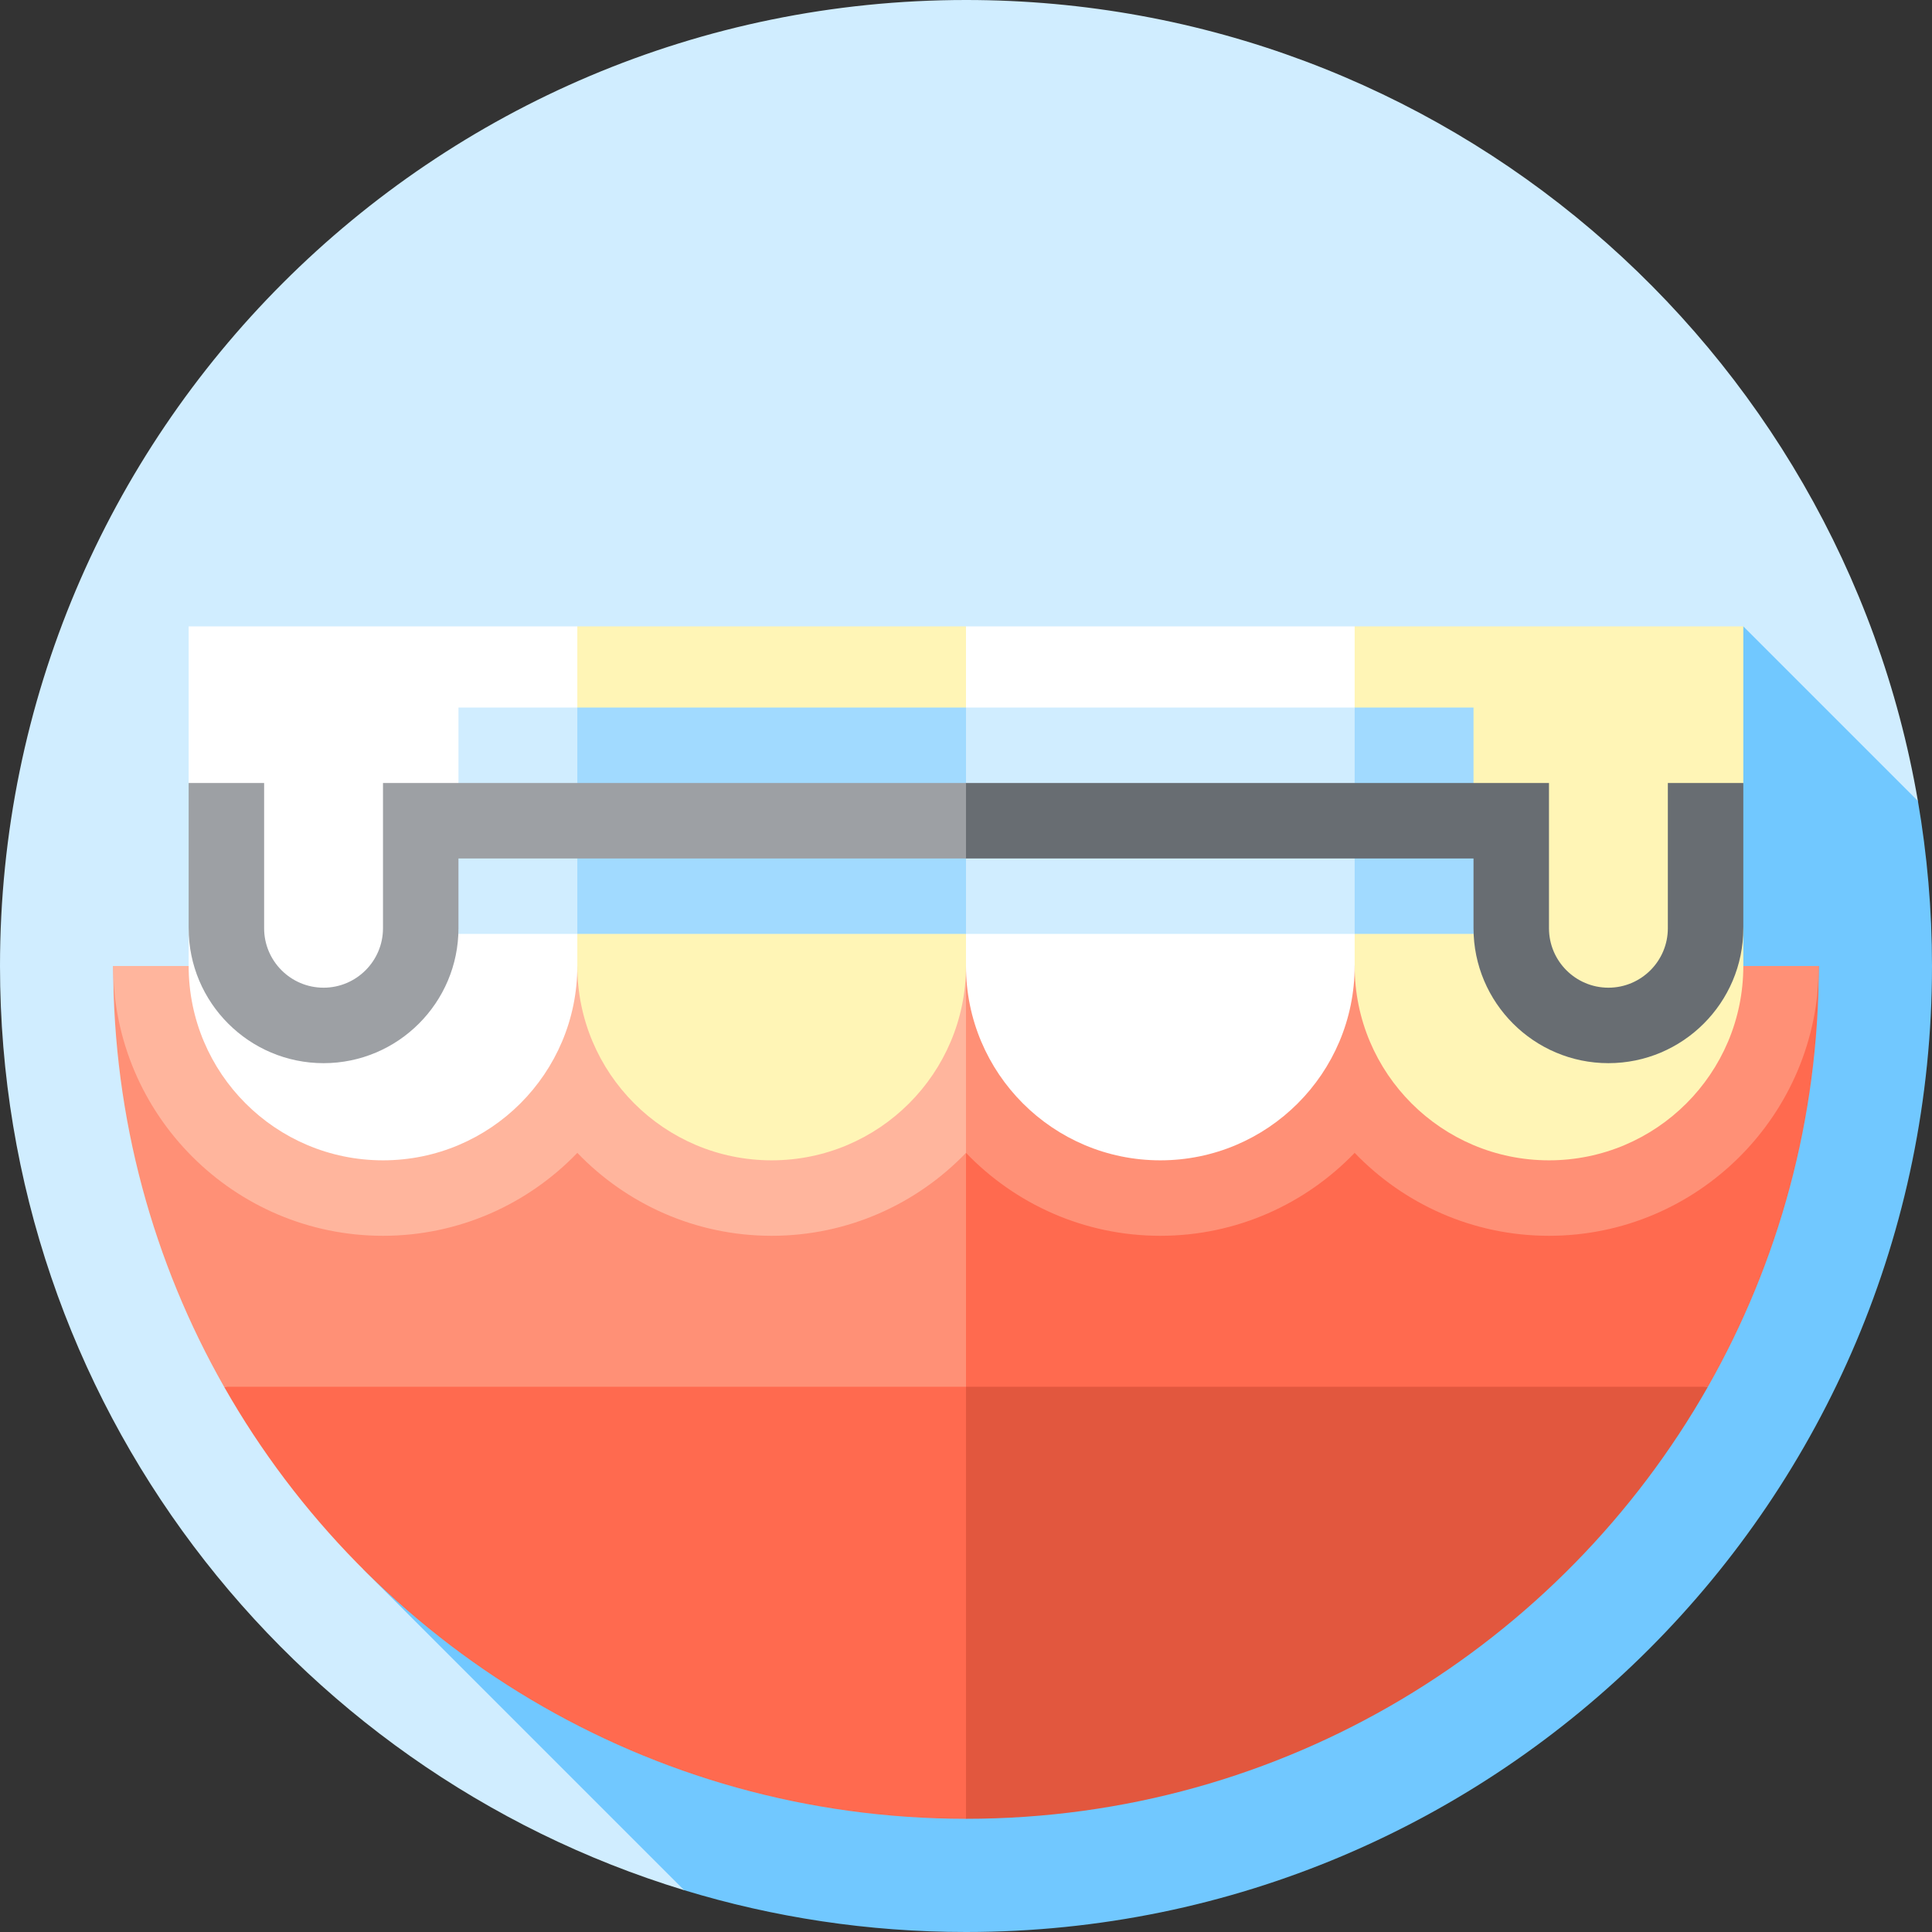 <?xml version="1.0" encoding="iso-8859-1"?>
<!-- Generator: Adobe Illustrator 19.0.0, SVG Export Plug-In . SVG Version: 6.00 Build 0)  -->
<svg xmlns="http://www.w3.org/2000/svg" xmlns:xlink="http://www.w3.org/1999/xlink" version="1.1" id="Layer_1" x="0px" y="0px" viewBox="0 0 512 512" style="enable-background:new 0 0 512 512;" xml:space="preserve">
<rect x="0" y="0" width="512" height="512" fill="#333333" stroke="none"/>
<path style="fill:#D0EDFF;" d="M508.264,212.265C487.51,91.718,382.473,0,256,0C114.615,0,0,114.615,0,256  c0,115.395,76.356,212.945,181.296,244.914L508.264,212.265z"/>
<path style="fill:#71C8FF;" d="M512,256c0-14.912-1.29-29.521-3.736-43.735l-46.266-46.266L96.189,415.807l85.107,85.107  C204.931,508.114,230.01,512,256,512C397.385,512,512,397.385,512,256z"/>
<path style="fill:#E2573E;" d="M196,347.5l256.62,20C413.77,435.88,340.27,482,256,482L196,347.5z"/>
<g>
	<path style="fill:#FF6A4F;" d="M256,347.5V482c-84.27,0-157.77-46.12-196.62-114.5L256,347.5z"/>
	<path style="fill:#FF6A4F;" d="M216,276l266-20c0,40.55-10.68,78.6-29.38,111.5H256L216,276z"/>
</g>
<g>
	<path style="fill:#FF9076;" d="M256,276v91.5H59.38C40.68,334.6,30,296.55,30,256L256,276z"/>
	<path style="fill:#FF9076;" d="M225.997,255.999l30,49.522c13.017,13.532,31.285,21.978,51.5,21.978s38.483-8.446,51.5-21.978   c13.017,13.532,31.285,21.978,51.5,21.978c39.425,0,71.5-32.075,71.5-71.5H225.997z"/>
</g>
<path style="fill:#FFB59D;" d="M255.997,255.999h-226c0,39.425,32.075,71.5,71.5,71.5c20.215,0,38.483-8.446,51.5-21.978  c13.017,13.532,31.285,21.978,51.5,21.978s38.483-8.446,51.5-21.978V255.999z"/>
<path style="fill:#FFF5B6;" d="M410.497,307.499c-28.443,0-51.5-23.057-51.5-51.5l-40-45l40-45h103c0,0,0,23.879,0,41.502  l-10,19.249l10,19.249c0,7.472,0,10,0,10C461.997,284.441,438.94,307.499,410.497,307.499z"/>
<path style="fill:#FFFFFF;" d="M307.497,307.499c-28.443,0-51.5-23.057-51.5-51.5l-40-45l40-45h103c0,0,0,61.557,0,90  S335.94,307.499,307.497,307.499z"/>
<path style="fill:#FFF5B6;" d="M204.497,307.499c-28.443,0-51.5-23.057-51.5-51.5l-40-45l40-45h103c0,0,0,61.557,0,90  S232.94,307.499,204.497,307.499z"/>
<path style="fill:#FFFFFF;" d="M101.497,307.499c-28.443,0-51.5-23.057-51.5-51.5c0,0,0-2.528,0-10l10-19.249l-10-19.249  c0-17.623,0-41.502,0-41.502h103c0,0,0,61.557,0,90S129.94,307.499,101.497,307.499z"/>
<polygon style="fill:#A1DAFF;" points="358.997,187.5 348.997,217.5 358.997,247.5 400.497,247.5 390.497,207.5 390.497,187.5 "/>
<polygon style="fill:#D0EDFF;" points="358.997,247.5 256,247.5 246,217.5 256,187.5 358.997,187.5 "/>
<polygon style="fill:#A1DAFF;" points="152.997,187.5 142.997,217.5 152.997,247.5 256,247.5 256,187.5 "/>
<polygon style="fill:#D0EDFF;" points="121.497,187.5 121.497,207.5 111.497,247.5 152.997,247.5 152.997,187.5 "/>
<path style="fill:#686D72;" d="M441.997,207.5v38.499c0,8.685-7.065,15.75-15.75,15.75s-15.75-7.065-15.75-15.75V207.5H256l-10,10  l10,10h134.497v18.498c0,19.712,16.038,35.75,35.75,35.75s35.75-16.038,35.75-35.75V207.5H441.997z"/>
<path style="fill:#9DA0A4;" d="M256,207.5H101.497v38.499c0,8.685-7.065,15.75-15.75,15.75s-15.75-7.065-15.75-15.75V207.5h-20  v38.499c0,19.712,16.038,35.75,35.75,35.75s35.75-16.038,35.75-35.75V227.5H256V207.5z"/>
<g>
</g>
<g>
</g>
<g>
</g>
<g>
</g>
<g>
</g>
<g>
</g>
<g>
</g>
<g>
</g>
<g>
</g>
<g>
</g>
<g>
</g>
<g>
</g>
<g>
</g>
<g>
</g>
<g>
</g>
</svg>
